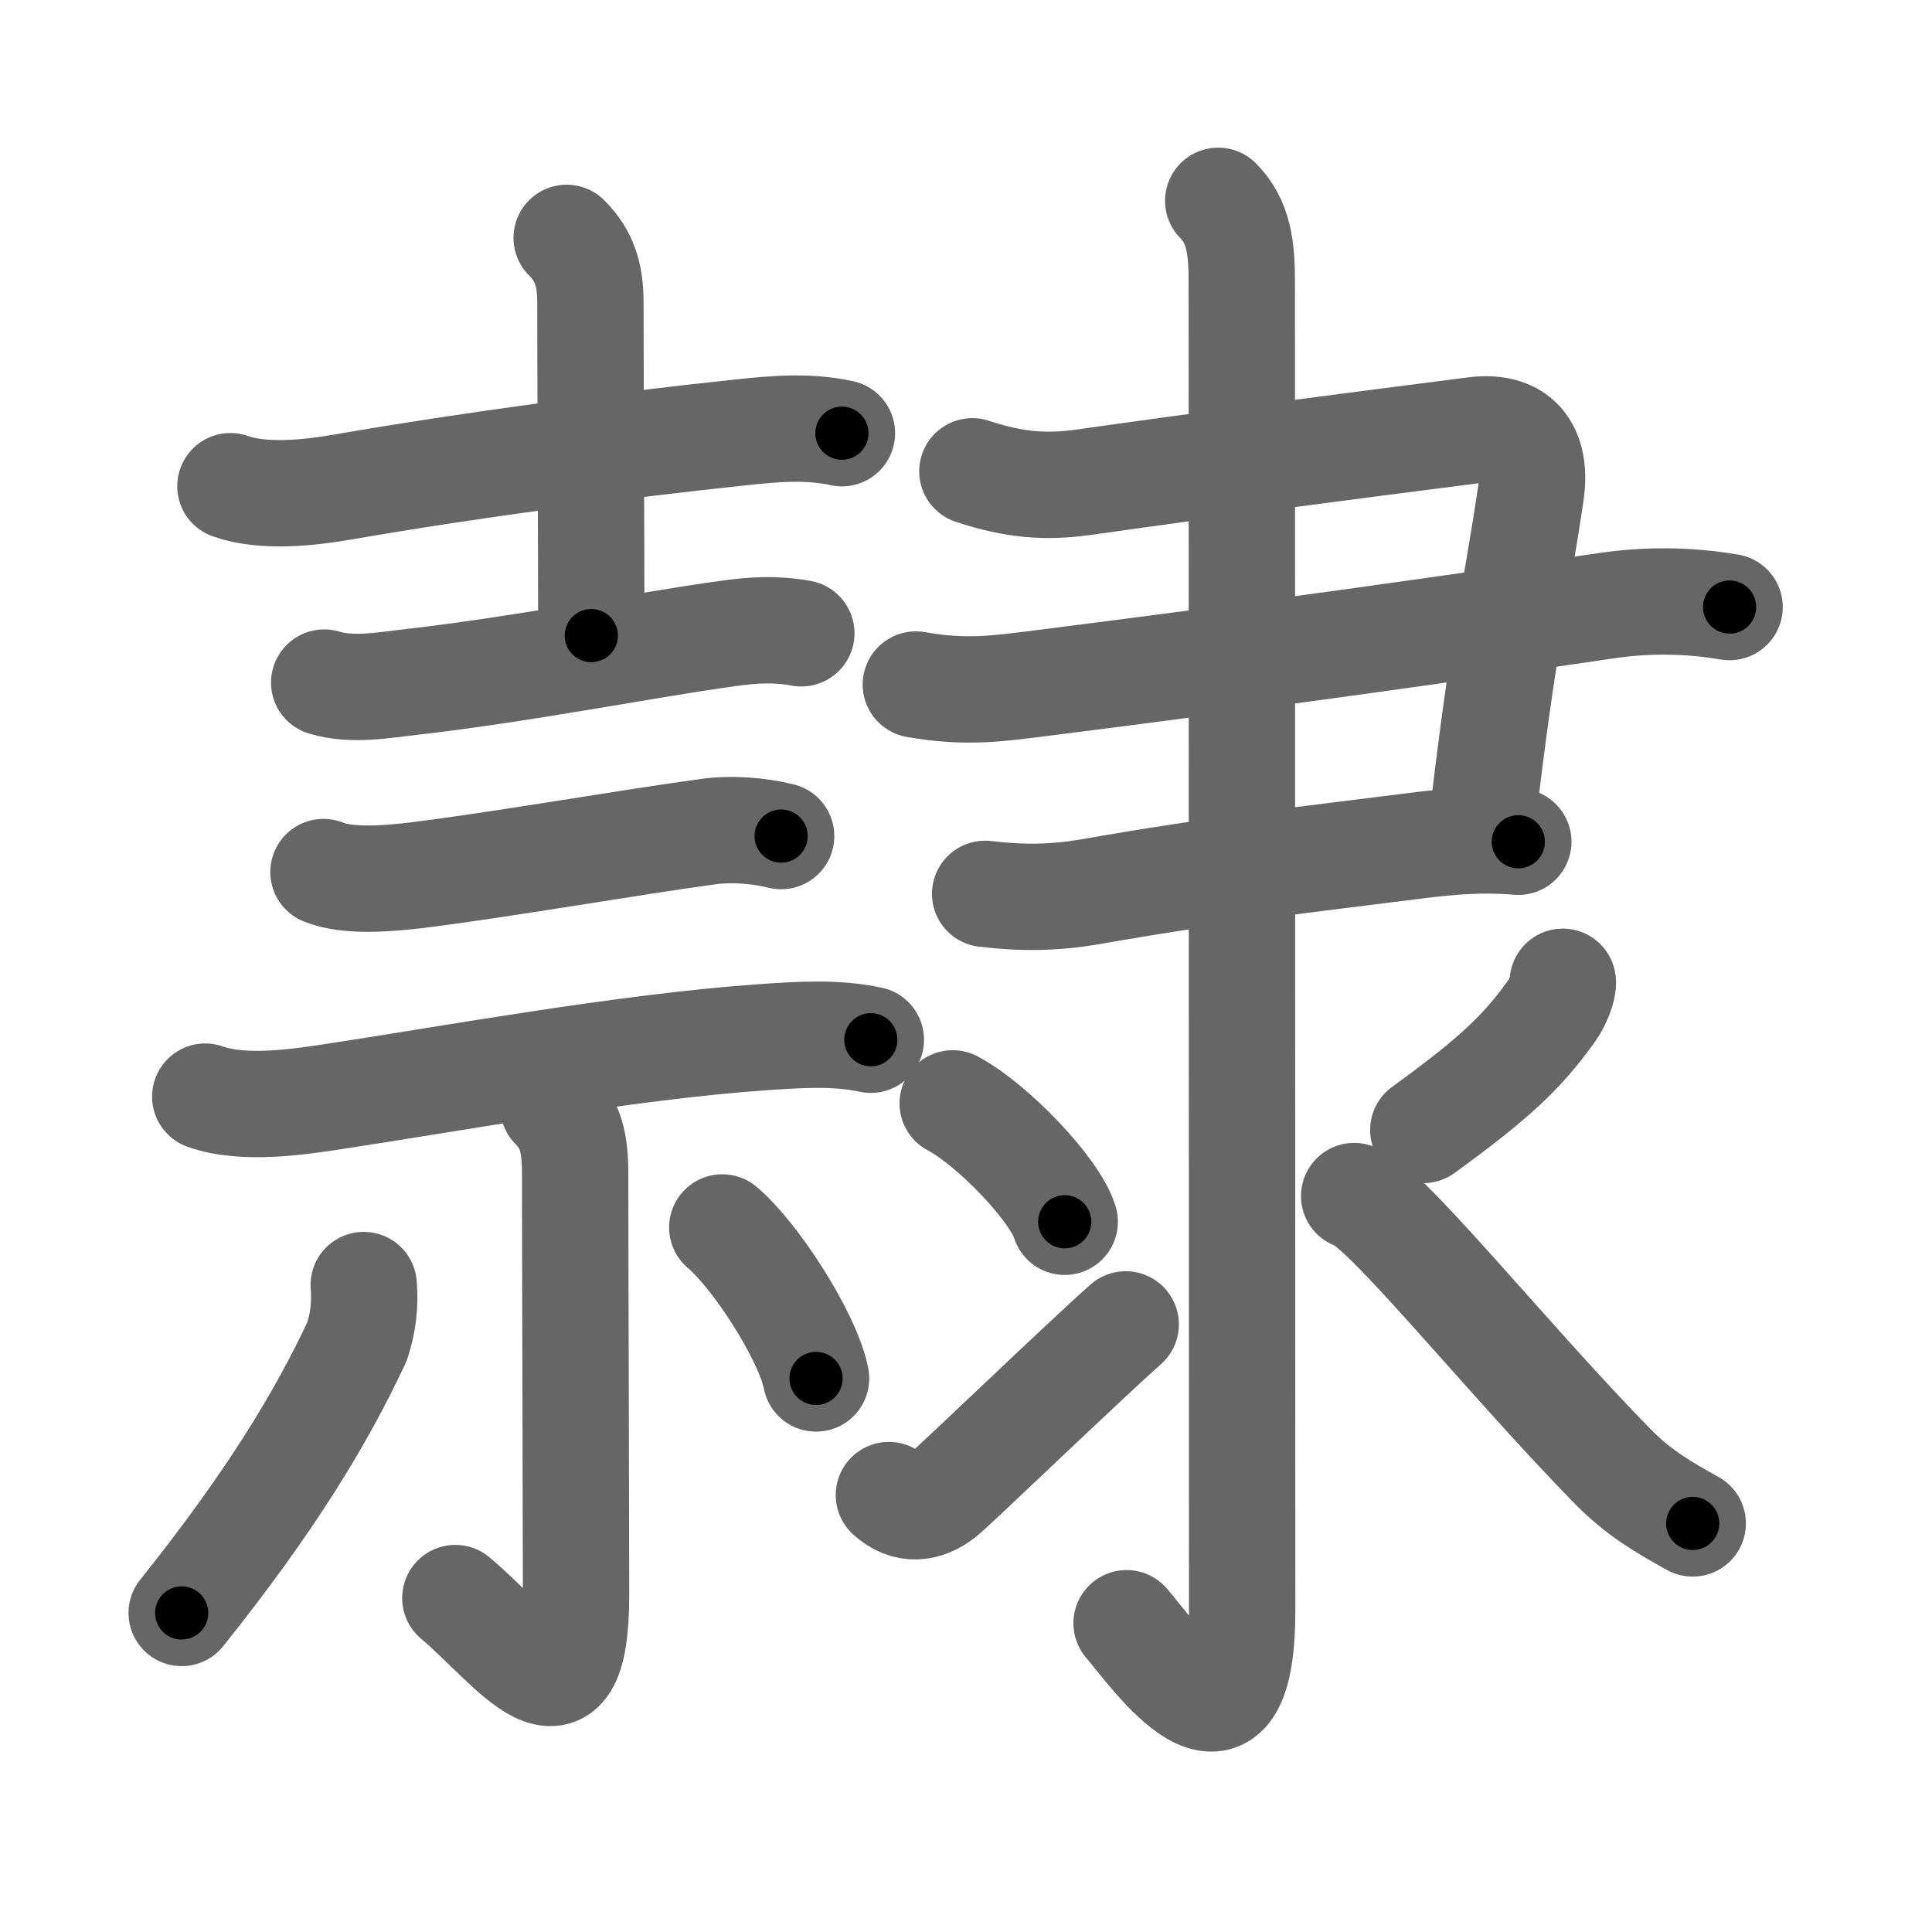<svg xmlns="http://www.w3.org/2000/svg" width="109" height="109" viewBox="0 0 109 109" id="96b7"><g fill="none" stroke="#666" stroke-width="6" stroke-linecap="round" stroke-linejoin="round"><g><g><g><path d="M13,27.43c1.83,0.65,4.4,0.38,6.26,0.06c7.51-1.3,15.93-2.4,22.49-3.09c1.96-0.21,3.8-0.38,5.75,0.04" /><path d="M31.97,13.42c1,1,1.34,2.08,1.34,3.66c0,4.17,0.05,13.55,0.05,18.78" /><path d="M18.29,38.51c1.58,0.48,3.36,0.14,4.96-0.04c6.25-0.71,13.24-2.1,17.75-2.72c1.49-0.21,2.74-0.29,4.21-0.02" /></g><g><g><path d="M18.25,49.2c1.39,0.57,3.7,0.36,5.16,0.19c4.75-0.58,12.09-1.87,16.61-2.48c1.27-0.17,2.8-0.05,4.05,0.26" /><path d="M11.58,61.87c2.18,0.78,5.34,0.29,7.54-0.05c6.07-0.92,16.25-2.77,23.88-3.3c2.04-0.14,4.12-0.29,6.13,0.14" /></g><g><path d="M31.22,62.44c0.99,0.99,1.23,2.06,1.23,3.82c0,4.75,0.05,19.82,0.05,23.7c0,8.24-3.53,2.96-6.81,0.2" /><path d="M20.52,72.5c0.09,1.08-0.03,2.14-0.37,3.17c-2.02,4.33-4.9,9.08-9.9,15.33" /><path d="M40.75,69.25c1.84,1.54,4.83,6.14,5.29,8.52" /></g></g></g><g><g><path d="M54.86,26.59c2.39,0.79,4.13,0.91,6.26,0.62c7.64-1.08,13.72-1.87,22.05-2.94c2.74-0.35,3.52,1.4,3.2,3.55c-0.83,5.61-1.6,8.65-2.71,18.27" /><path d="M51.67,38.62c2.83,0.5,4.6,0.23,7.09-0.08c12.57-1.59,22.55-3,31.89-4.37c2.3-0.34,4.65-0.31,6.93,0.08" /><path d="M55.58,50.43c2.06,0.25,3.89,0.23,5.93-0.12C69,49,73.84,48.48,79.9,47.71c1.99-0.25,3.76-0.39,5.76-0.22" /></g><g><path d="M68.73,11.33c1.16,1.16,1.33,2.67,1.33,4.56c0,12.69,0.02,70.65,0.02,74.97c0,9.77-5.08,2.39-6.52,0.72" /><path d="M53.75,62.25c2.23,1.18,5.76,4.85,6.32,6.68" /><path d="M50.15,84.35c0.99,0.9,2.06,0.78,3.04,0.01c0.58-0.45,7.86-7.46,10.32-9.64" /><path d="M88.17,55.39c0.05,0.33-0.29,1.17-0.59,1.59c-1.7,2.4-3.33,3.9-7.28,6.77" /><path d="M76.4,67.48c1.62,0.38,8.48,9.02,14.61,15.28c1.4,1.42,2.75,2.23,4.49,3.19" /></g></g></g></g><g fill="none" stroke="#000" stroke-width="3" stroke-linecap="round" stroke-linejoin="round"><path d="M13,27.43c1.83,0.65,4.4,0.38,6.26,0.06c7.51-1.3,15.93-2.4,22.49-3.09c1.96-0.21,3.8-0.38,5.75,0.04" stroke-dasharray="34.805" stroke-dashoffset="34.805"><animate attributeName="stroke-dashoffset" values="34.805;34.805;0" dur="0.348s" fill="freeze" begin="0s;96b7.click" /></path><path d="M31.97,13.42c1,1,1.34,2.08,1.34,3.66c0,4.17,0.05,13.55,0.05,18.78" stroke-dasharray="22.798" stroke-dashoffset="22.798"><animate attributeName="stroke-dashoffset" values="22.798" fill="freeze" begin="96b7.click" /><animate attributeName="stroke-dashoffset" values="22.798;22.798;0" keyTimes="0;0.604;1" dur="0.576s" fill="freeze" begin="0s;96b7.click" /></path><path d="M18.29,38.51c1.58,0.48,3.36,0.14,4.96-0.04c6.25-0.71,13.24-2.1,17.75-2.72c1.49-0.21,2.74-0.29,4.21-0.02" stroke-dasharray="27.189" stroke-dashoffset="27.189"><animate attributeName="stroke-dashoffset" values="27.189" fill="freeze" begin="96b7.click" /><animate attributeName="stroke-dashoffset" values="27.189;27.189;0" keyTimes="0;0.679;1" dur="0.848s" fill="freeze" begin="0s;96b7.click" /></path><path d="M18.25,49.2c1.39,0.57,3.7,0.36,5.16,0.19c4.75-0.58,12.09-1.87,16.61-2.48c1.27-0.17,2.8-0.05,4.05,0.26" stroke-dasharray="26.086" stroke-dashoffset="26.086"><animate attributeName="stroke-dashoffset" values="26.086" fill="freeze" begin="96b7.click" /><animate attributeName="stroke-dashoffset" values="26.086;26.086;0" keyTimes="0;0.765;1" dur="1.109s" fill="freeze" begin="0s;96b7.click" /></path><path d="M11.58,61.87c2.18,0.78,5.34,0.29,7.54-0.05c6.07-0.92,16.25-2.77,23.88-3.3c2.04-0.14,4.12-0.29,6.13,0.14" stroke-dasharray="37.881" stroke-dashoffset="37.881"><animate attributeName="stroke-dashoffset" values="37.881" fill="freeze" begin="96b7.click" /><animate attributeName="stroke-dashoffset" values="37.881;37.881;0" keyTimes="0;0.745;1" dur="1.488s" fill="freeze" begin="0s;96b7.click" /></path><path d="M31.22,62.44c0.99,0.99,1.23,2.06,1.23,3.82c0,4.75,0.05,19.82,0.05,23.7c0,8.24-3.53,2.96-6.81,0.2" stroke-dasharray="39.781" stroke-dashoffset="39.781"><animate attributeName="stroke-dashoffset" values="39.781" fill="freeze" begin="96b7.click" /><animate attributeName="stroke-dashoffset" values="39.781;39.781;0" keyTimes="0;0.789;1" dur="1.886s" fill="freeze" begin="0s;96b7.click" /></path><path d="M20.52,72.5c0.09,1.08-0.03,2.14-0.37,3.17c-2.02,4.33-4.9,9.08-9.9,15.33" stroke-dasharray="21.507" stroke-dashoffset="21.507"><animate attributeName="stroke-dashoffset" values="21.507" fill="freeze" begin="96b7.click" /><animate attributeName="stroke-dashoffset" values="21.507;21.507;0" keyTimes="0;0.898;1" dur="2.101s" fill="freeze" begin="0s;96b7.click" /></path><path d="M40.75,69.25c1.84,1.54,4.83,6.14,5.29,8.52" stroke-dasharray="10.143" stroke-dashoffset="10.143"><animate attributeName="stroke-dashoffset" values="10.143" fill="freeze" begin="96b7.click" /><animate attributeName="stroke-dashoffset" values="10.143;10.143;0" keyTimes="0;0.954;1" dur="2.202s" fill="freeze" begin="0s;96b7.click" /></path><path d="M54.86,26.59c2.39,0.79,4.13,0.91,6.26,0.62c7.64-1.08,13.72-1.87,22.05-2.94c2.74-0.35,3.52,1.4,3.2,3.55c-0.83,5.61-1.6,8.65-2.71,18.27" stroke-dasharray="52.91" stroke-dashoffset="52.91"><animate attributeName="stroke-dashoffset" values="52.91" fill="freeze" begin="96b7.click" /><animate attributeName="stroke-dashoffset" values="52.91;52.91;0" keyTimes="0;0.806;1" dur="2.731s" fill="freeze" begin="0s;96b7.click" /></path><path d="M51.67,38.62c2.83,0.5,4.6,0.23,7.09-0.08c12.57-1.59,22.55-3,31.89-4.37c2.3-0.34,4.65-0.31,6.93,0.08" stroke-dasharray="46.274" stroke-dashoffset="46.274"><animate attributeName="stroke-dashoffset" values="46.274" fill="freeze" begin="96b7.click" /><animate attributeName="stroke-dashoffset" values="46.274;46.274;0" keyTimes="0;0.855;1" dur="3.194s" fill="freeze" begin="0s;96b7.click" /></path><path d="M55.58,50.43c2.06,0.25,3.89,0.23,5.93-0.12C69,49,73.84,48.48,79.9,47.71c1.99-0.25,3.76-0.39,5.76-0.22" stroke-dasharray="30.306" stroke-dashoffset="30.306"><animate attributeName="stroke-dashoffset" values="30.306" fill="freeze" begin="96b7.click" /><animate attributeName="stroke-dashoffset" values="30.306;30.306;0" keyTimes="0;0.913;1" dur="3.497s" fill="freeze" begin="0s;96b7.click" /></path><path d="M68.73,11.33c1.16,1.16,1.33,2.67,1.33,4.56c0,12.69,0.02,70.65,0.02,74.97c0,9.77-5.08,2.39-6.52,0.72" stroke-dasharray="92.086" stroke-dashoffset="92.086"><animate attributeName="stroke-dashoffset" values="92.086" fill="freeze" begin="96b7.click" /><animate attributeName="stroke-dashoffset" values="92.086;92.086;0" keyTimes="0;0.835;1" dur="4.189s" fill="freeze" begin="0s;96b7.click" /></path><path d="M53.75,62.25c2.23,1.18,5.76,4.85,6.32,6.68" stroke-dasharray="9.329" stroke-dashoffset="9.329"><animate attributeName="stroke-dashoffset" values="9.329" fill="freeze" begin="96b7.click" /><animate attributeName="stroke-dashoffset" values="9.329;9.329;0" keyTimes="0;0.978;1" dur="4.282s" fill="freeze" begin="0s;96b7.click" /></path><path d="M50.15,84.35c0.99,0.9,2.06,0.78,3.04,0.01c0.58-0.45,7.86-7.46,10.32-9.64" stroke-dasharray="17.483" stroke-dashoffset="17.483"><animate attributeName="stroke-dashoffset" values="17.483" fill="freeze" begin="96b7.click" /><animate attributeName="stroke-dashoffset" values="17.483;17.483;0" keyTimes="0;0.961;1" dur="4.457s" fill="freeze" begin="0s;96b7.click" /></path><path d="M88.17,55.39c0.05,0.33-0.29,1.17-0.59,1.59c-1.7,2.4-3.33,3.9-7.28,6.77" stroke-dasharray="11.714" stroke-dashoffset="11.714"><animate attributeName="stroke-dashoffset" values="11.714" fill="freeze" begin="96b7.click" /><animate attributeName="stroke-dashoffset" values="11.714;11.714;0" keyTimes="0;0.974;1" dur="4.574s" fill="freeze" begin="0s;96b7.click" /></path><path d="M76.4,67.48c1.62,0.38,8.48,9.02,14.61,15.28c1.4,1.42,2.75,2.23,4.49,3.19" stroke-dasharray="26.722" stroke-dashoffset="26.722"><animate attributeName="stroke-dashoffset" values="26.722" fill="freeze" begin="96b7.click" /><animate attributeName="stroke-dashoffset" values="26.722;26.722;0" keyTimes="0;0.945;1" dur="4.841s" fill="freeze" begin="0s;96b7.click" /></path></g></svg>